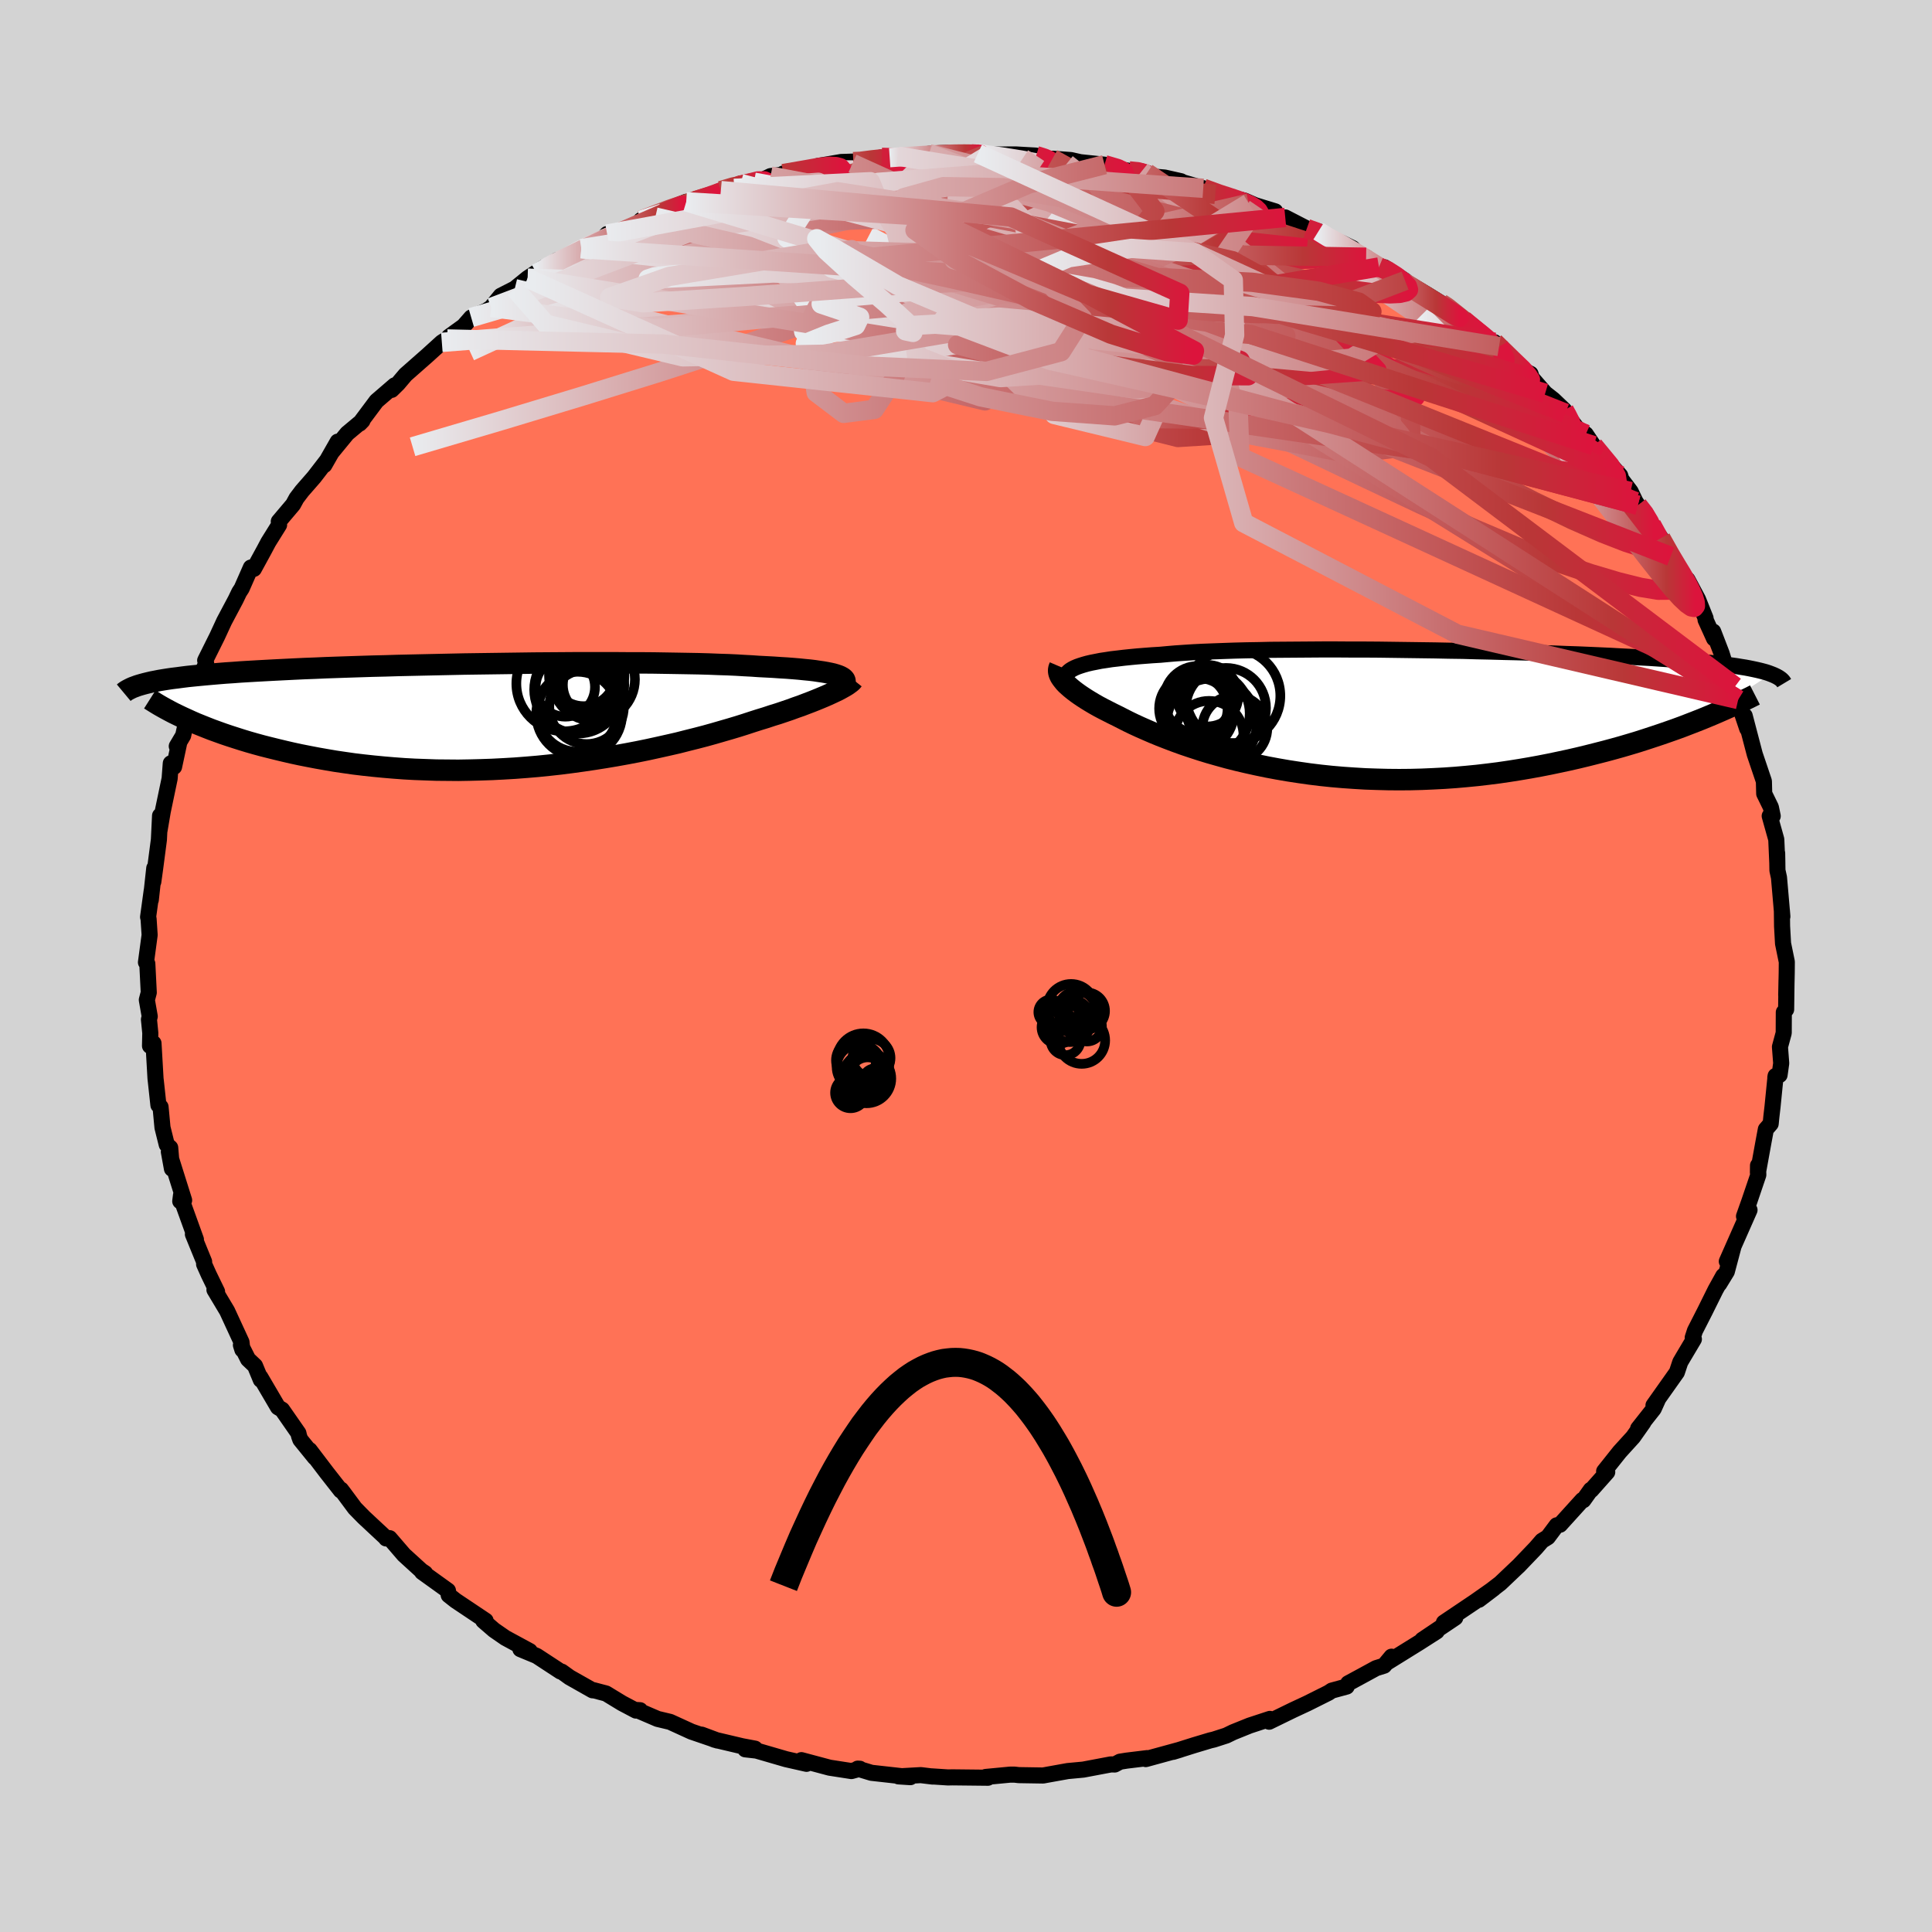 
  <svg viewBox="-100 -100 200 200" xmlns="http://www.w3.org/2000/svg" width="500" height="500" id="face-svg">
    <defs>
      <clipPath id="leftEyeClipPath">
        <polyline points="35.82,-4.28 35.55,-4.36 35.24,-4.43 34.89,-4.5 34.5,-4.57 34.08,-4.63 33.62,-4.7 33.12,-4.76 32.59,-4.81 32.01,-4.87 31.41,-4.92 30.76,-4.97 30.08,-5.01 29.36,-5.06 28.61,-5.1 27.83,-5.14 27.12,-5.19 26.35,-5.23 25.52,-5.28 24.64,-5.32 23.69,-5.35 22.69,-5.39 21.64,-5.42 20.53,-5.44 19.38,-5.46 18.19,-5.48 16.95,-5.5 15.68,-5.51 14.38,-5.51 13.04,-5.52 11.68,-5.52 10.29,-5.52 8.89,-5.52 7.47,-5.51 6.03,-5.5 4.59,-5.49 3.15,-5.47 1.7,-5.45 0.26,-5.43 -1.18,-5.41 -2.61,-5.39 -4.02,-5.36 -5.42,-5.33 -6.81,-5.3 -8.17,-5.27 -9.51,-5.24 -10.82,-5.2 -12.11,-5.17 -13.37,-5.13 -14.6,-5.09 -15.79,-5.05 -16.95,-5.01 -18.08,-4.96 -19.17,-4.92 -20.23,-4.87 -21.24,-4.82 -22.23,-4.77 -23.17,-4.72 -24.08,-4.67 -24.95,-4.62 -25.78,-4.57 -26.58,-4.51 -27.34,-4.46 -28.08,-4.4 -28.78,-4.34 -29.45,-4.28 -30.09,-4.22 -30.7,-4.16 -31.28,-4.1 -31.84,-4.03 -32.36,-3.96 -32.86,-3.9 -33.34,-3.83 -33.78,-3.76 -34.2,-3.69 -34.6,-3.61 -34.97,-3.54 -35.31,-3.46 -35.64,-3.38 -35.94,-3.3 -31.41,0.31 -30.93,0.53 -30.43,0.75 -29.91,0.96 -29.36,1.18 -28.8,1.4 -28.22,1.61 -27.61,1.83 -26.99,2.04 -26.34,2.25 -25.68,2.46 -24.99,2.67 -24.29,2.87 -23.56,3.07 -22.81,3.26 -22.04,3.45 -21.25,3.64 -20.43,3.83 -19.59,4.01 -18.73,4.18 -17.84,4.35 -16.93,4.51 -15.99,4.67 -15.04,4.81 -14.06,4.95 -13.06,5.07 -12.04,5.18 -11,5.28 -9.94,5.37 -8.86,5.45 -7.77,5.51 -6.66,5.55 -5.53,5.59 -4.4,5.6 -3.25,5.61 -2.09,5.59 -0.93,5.56 0.25,5.52 1.42,5.46 2.61,5.39 3.79,5.3 4.97,5.2 6.15,5.08 7.33,4.95 8.5,4.8 9.66,4.64 10.81,4.47 11.95,4.29 13.08,4.1 14.19,3.9 15.29,3.69 16.37,3.47 17.42,3.24 18.45,3.01 19.46,2.78 20.44,2.53 21.4,2.29 22.32,2.05 23.22,1.8 24.08,1.55 24.91,1.31 25.71,1.07 26.47,0.83 27.2,0.59 27.89,0.37 28.58,0.16 29.24,-0.06 29.89,-0.26 30.51,-0.47 31.1,-0.67 31.67,-0.88 32.22,-1.07 32.74,-1.27 33.24,-1.46 33.72,-1.65 34.16,-1.83 34.59,-2.01 34.98,-2.18 35.35,-2.35 35.69,-2.51" />
      </clipPath>
      <clipPath id="rightEyeClipPath">
        <polyline points="-33.13,-4.85 -32.82,-4.96 -32.47,-5.07 -32.08,-5.18 -31.65,-5.28 -31.19,-5.37 -30.69,-5.47 -30.15,-5.55 -29.57,-5.64 -28.96,-5.71 -28.3,-5.79 -27.62,-5.86 -26.89,-5.93 -26.13,-5.99 -25.34,-6.05 -24.52,-6.1 -23.76,-6.17 -22.94,-6.24 -22.06,-6.3 -21.12,-6.36 -20.12,-6.41 -19.07,-6.45 -17.97,-6.49 -16.82,-6.53 -15.63,-6.56 -14.39,-6.58 -13.11,-6.61 -11.8,-6.62 -10.46,-6.63 -9.08,-6.64 -7.69,-6.65 -6.27,-6.65 -4.84,-6.64 -3.39,-6.64 -1.94,-6.63 -0.47,-6.61 0.99,-6.59 2.45,-6.57 3.9,-6.55 5.35,-6.52 6.79,-6.5 8.2,-6.46 9.61,-6.43 10.99,-6.39 12.34,-6.36 13.68,-6.32 14.98,-6.27 16.25,-6.23 17.49,-6.18 18.7,-6.14 19.87,-6.09 21.01,-6.04 22.11,-5.99 23.17,-5.93 24.19,-5.88 25.18,-5.82 26.12,-5.77 27.03,-5.71 27.89,-5.65 28.72,-5.59 29.51,-5.53 30.27,-5.46 30.99,-5.4 31.68,-5.33 32.33,-5.27 32.95,-5.2 33.54,-5.13 34.11,-5.06 34.64,-4.99 35.14,-4.92 35.62,-4.84 36.06,-4.77 36.48,-4.69 36.87,-4.61 37.24,-4.53 37.58,-4.45 37.89,-4.37 38.18,-4.29 38.45,-4.2 38.69,-4.11 31.53,0.56 30.87,0.82 30.2,1.08 29.5,1.35 28.79,1.61 28.05,1.87 27.3,2.13 26.52,2.39 25.73,2.65 24.92,2.91 24.09,3.16 23.24,3.41 22.38,3.65 21.49,3.89 20.59,4.12 19.68,4.35 18.73,4.58 17.77,4.8 16.79,5.01 15.79,5.22 14.77,5.42 13.73,5.61 12.67,5.79 11.6,5.96 10.51,6.12 9.4,6.26 8.29,6.39 7.16,6.5 6.02,6.6 4.87,6.68 3.71,6.74 2.55,6.79 1.38,6.82 0.21,6.83 -0.96,6.82 -2.13,6.79 -3.3,6.75 -4.47,6.68 -5.63,6.6 -6.79,6.5 -7.93,6.38 -9.07,6.24 -10.19,6.08 -11.3,5.91 -12.4,5.72 -13.47,5.52 -14.53,5.3 -15.57,5.07 -16.59,4.83 -17.58,4.58 -18.55,4.31 -19.5,4.04 -20.41,3.76 -21.3,3.47 -22.16,3.18 -22.99,2.88 -23.78,2.58 -24.55,2.28 -25.28,1.98 -25.97,1.68 -26.63,1.39 -27.26,1.1 -27.86,0.81 -28.41,0.53 -28.94,0.26 -29.47,0 -29.98,-0.26 -30.47,-0.51 -30.94,-0.76 -31.38,-1.01 -31.8,-1.26 -32.19,-1.5 -32.56,-1.74 -32.9,-1.97 -33.22,-2.2 -33.51,-2.42 -33.78,-2.64 -34.02,-2.85 -34.24,-3.05 -34.43,-3.25" />
      </clipPath>
      <filter id="fuzzy">
        <feTurbulence id="turbulence" baseFrequency="0.05" numOctaves="3" type="noise" result="noise" />
        <feDisplacementMap in="SourceGraphic" in2="noise" scale="2" />
      </filter>
      <linearGradient id="rainbowGradient" x1="0%" y1="0%" x2="100%" y2="0%">
        <stop offset="0%" style="stop-color: rgb(233, 236, 239); stop-opacity: 1" />
        <stop offset="83.6%" style="stop-color: rgb(185, 55, 55); stop-opacity: 1" />
        <stop offset="100%" style="stop-color: rgb(220, 20, 60); stop-opacity: 1" />
      </linearGradient>
    </defs>
    <rect x="-100" y="-100" width="100%" height="100%" fill="rgb(211, 211, 211)" />
    <polyline id="faceContour" points="84.96,0.7 84.91,3.03 84.94,1.47 84.9,4.5 84.66,4.79 84.65,6.93 84.26,8.37 84.39,10.07 84.22,11.28 83.78,11.55 83.81,11.38 83.49,14.58 83.37,15.62 83.3,16.33 82.8,16.91 82.55,18.25 81.98,21.39 81.99,20.65 82.02,21.62 81.09,24.36 80.54,25.91 81.11,25.26 78.76,30.58 79.44,29.07 78.76,31.63 77.97,32.92 78.39,32.08 77.59,33.52 76.49,35.74 75.46,37.76 75.23,38.47 75.35,38.63 74.25,40.48 73.94,41.01 73.59,42.06 71.17,45.48 71.61,44.91 71.19,45.84 69.58,47.88 70.13,47.24 69.06,48.76 67.66,50.3 66.06,52.31 66.38,52.39 64.73,54.25 64.68,54.22 63.91,55.3 63.81,55.28 61.49,57.84 61.15,57.9 60.23,59.13 59.63,59.5 58.98,60.25 57.19,62.12 57.12,62.18 55.31,63.9 53.09,65.61 54.63,64.44 52.71,65.79 49.47,67.97 50.65,67.46 47.24,69.75 48.73,68.88 46.9,70.05 43.5,72.16 44.05,71.5 43.28,72.43 42.45,72.69 41.02,73.47 39.56,74.26 39.41,74.59 37.87,75.01 37.52,75.24 35.34,76.33 33.84,77.03 31.38,78.23 31.46,77.94 29.36,78.63 27.65,79.32 26.95,79.66 25.65,80.08 25.3,80.16 23.6,80.67 21.44,81.35 22.19,81.12 18.61,82.1 18.76,82 16.63,82.26 15.94,82.37 15.4,82.66 15,82.65 12.14,83.19 10.53,83.34 8.58,83.69 7.98,83.8 5.46,83.76 5.03,83.71 4.56,83.71 2.04,83.95 2.27,84.03 -1.42,83.99 -1.86,84 -3.54,83.89 -3.45,83.91 -4.68,83.76 -6.99,83.89 -5.76,83.97 -9.79,83.52 -11.21,83.09 -10.99,83.1 -11.86,83.34 -14.12,82.99 -17.04,82.21 -16.51,82.59 -18.63,82.11 -21.69,81.22 -22.85,81.09 -21.84,81.02 -23.17,80.77 -26.01,80.1 -27.37,79.57 -25.73,80.18 -28.42,79.26 -30.63,78.25 -31.93,77.94 -34.07,77.02 -33.74,77.04 -34.16,77.08 -35.6,76.32 -37.26,75.31 -38.55,74.97 -38.66,74.98 -41.03,73.64 -41.85,73.05 -41.98,73.03 -44.44,71.42 -46.13,70.72 -45.16,70.92 -47.69,69.55 -48.86,68.74 -49.97,67.78 -49.73,67.77 -52.84,65.69 -53.55,65.13 -53.63,64.66 -56.3,62.74 -55.99,62.86 -56.39,62.59 -58.18,60.96 -59.67,59.23 -60.03,59.26 -59.99,59.26 -62.34,57.07 -63.26,56.13 -64.47,54.5 -64.7,54.2 -64.72,54.3 -66.17,52.45 -67.95,50.11 -67.41,50.88 -68.91,49.03 -69.04,48.67 -69.11,48.36 -70.8,45.93 -71.22,45.68 -73.05,42.56 -73,42.84 -73.6,41.39 -74.32,40.71 -75.06,39.24 -74.91,39.72 -75,38.94 -76.49,35.71 -77.8,33.52 -77.53,33.71 -78.39,31.94 -78.87,30.87 -78.87,30.61 -80.03,27.77 -79.72,28.31 -80.99,24.79 -81.26,23.72 -81.34,24.35 -80.94,24.25 -82.52,19.23 -82.2,20.99 -82.38,18.81 -82.74,18.49 -83.18,16.72 -83.38,14.59 -83.6,14.4 -83.87,11.91 -83.9,11.66 -84.11,8 -84.47,8.27 -84.44,6.94 -84.58,5.54 -84.5,5.22 -84.8,3.51 -84.6,2.75 -84.75,-0.24 -84.89,-0.38 -84.51,-3.21 -84.62,-4.88 -84.67,-5.07 -84.29,-7.83 -84.39,-6.84 -84.03,-10.13 -84.13,-8.72 -83.94,-10.1 -83.55,-13.08 -83.43,-15.56 -83.49,-14.01 -83.15,-16.01 -82.44,-19.4 -82.32,-20.98 -81.98,-20.62 -81.47,-23.01 -81.7,-22.75 -81.04,-23.86 -80.85,-24.72 -79.71,-28.42 -79.32,-29.32 -79.43,-29.75 -79.16,-30.19 -78.66,-31.33 -78.76,-31.63 -77.52,-34.12 -76.79,-35.7 -75.6,-37.94 -75.24,-38.69 -74.98,-39.09 -74.03,-41.25 -73.72,-41.11 -72.65,-43.07 -72.22,-43.88 -71.11,-45.66 -71.14,-46.02 -69.66,-47.77 -69.3,-48.43 -68.73,-49.18 -67.49,-50.6 -66.21,-52.26 -66.42,-51.86 -65.04,-54.28 -65.62,-53.23 -64.06,-55.13 -62.48,-56.45 -62.77,-56.15 -61.03,-58.48 -59.14,-60.11 -59.46,-59.64 -58.8,-60.29 -58.02,-61.21 -55.77,-63.19 -54.26,-64.56 -53.7,-64.91 -53.52,-65.14 -52,-66.24 -51.22,-67.13 -49.62,-67.85 -49.15,-68.17 -48.16,-69.38 -46.71,-70.12 -45.38,-71.2 -43.72,-72.3 -44.44,-71.7 -42.31,-73.07 -41.41,-73.28 -39.82,-74.26 -38.97,-74.73 -37.81,-75.08 -37.15,-75.77 -35.94,-76.04 -32.16,-77.53 -33.65,-77.21 -28.96,-79.11 -29.25,-78.71 -28.17,-79.18 -28.69,-78.86 -25.38,-80.27 -23.32,-81 -23.98,-80.49 -21.95,-81.14 -21,-81.4 -20.23,-81.77 -18.51,-81.98 -18.92,-82.03 -15.13,-82.62 -15.35,-82.81 -12.92,-83.23 -11.67,-83.27 -11.75,-83.07 -8.72,-83.71 -7.9,-83.68 -7.05,-83.83 -4.54,-83.73 -3.83,-84.08 -1.96,-84.19 -2.92,-84.09 0.59,-84.06 1.23,-84.11 1.89,-83.98 2.38,-84 5.16,-84.01 7.26,-83.89 8.43,-83.51 8.95,-83.57 10.86,-83.43 11.83,-83.21 14.34,-82.95 16.37,-82.4 16.89,-82.31 18.18,-82.26 18.74,-82.09 18.58,-81.79 20.56,-81.62 22.25,-81.24 22.43,-81.13 24.56,-80.51 25.81,-79.88 28.84,-79.23 30.2,-78.64 29.27,-78.96 32.01,-78.12 32.31,-77.43 33.05,-77.49 35.28,-76.34 36.49,-76.06 37.01,-75.53 38.89,-74.86 40.02,-74.31 40.69,-73.55 41.42,-73.37 42.75,-72.36 43.32,-72.33 45.45,-70.95 45.67,-70.73 47.66,-69.56 49.18,-68.62 50.26,-67.96 49.3,-68.47 51.5,-66.9 53.96,-65.01 55.38,-63.56 55.18,-64.13 54.71,-64.57 57.29,-61.88 58.44,-61.3 58.57,-60.88 59.96,-59.29 60.8,-58.63 61.93,-57.55 62.05,-57.23 63.24,-55.69 64.16,-55.05 65.65,-52.84 64.97,-53.87 67.72,-50.78 67.85,-50.37 68.8,-49.12 69.3,-48.08 69.55,-47.7 70.37,-46.84 70.97,-45.68 71.94,-44.29 72.95,-42.4 74.07,-40.64 73.99,-40.65 74.69,-39.99 75.78,-37.95 76.56,-36 76.56,-35.84 77.44,-33.9 77.35,-34.62 78.22,-32.36 79.15,-29.37 79.61,-28.94 79.94,-27.58 80.35,-26.93 79.86,-27.57 80.87,-24.57 80.61,-25.9 81.65,-21.93 82.59,-19.15 82.6,-19.08 82.63,-17.84 83.32,-16.43 83.51,-15.52 83.2,-15.53 83.88,-13.1 83.99,-10.6 83.97,-11.68 84,-9.89 84.16,-9.16 84.51,-5.12 84.46,-5.74 84.48,-4.12 84.58,-2.33 84.97,-0.43 84.96,0.7 84.91,3.03" fill="rgb(255, 114, 86)" stroke="black" stroke-width="1.667" stroke-linejoin="round" filter="url(#fuzzy)" />
    <g transform="translate(44.64 -26.12)">
      <polyline id="rightCountour" points="-33.13,-4.85 -32.82,-4.96 -32.47,-5.07 -32.08,-5.18 -31.65,-5.28 -31.19,-5.37 -30.69,-5.47 -30.15,-5.55 -29.57,-5.64 -28.96,-5.71 -28.3,-5.79 -27.62,-5.86 -26.89,-5.93 -26.13,-5.99 -25.34,-6.05 -24.52,-6.1 -23.76,-6.17 -22.94,-6.24 -22.06,-6.3 -21.12,-6.36 -20.12,-6.41 -19.07,-6.45 -17.97,-6.49 -16.82,-6.53 -15.63,-6.56 -14.39,-6.58 -13.11,-6.61 -11.8,-6.62 -10.46,-6.63 -9.08,-6.64 -7.69,-6.65 -6.27,-6.65 -4.84,-6.64 -3.39,-6.64 -1.94,-6.63 -0.47,-6.61 0.99,-6.59 2.45,-6.57 3.9,-6.55 5.35,-6.52 6.79,-6.5 8.2,-6.46 9.61,-6.43 10.99,-6.39 12.34,-6.36 13.68,-6.32 14.98,-6.27 16.25,-6.23 17.49,-6.18 18.7,-6.14 19.87,-6.09 21.01,-6.04 22.11,-5.99 23.17,-5.93 24.19,-5.88 25.18,-5.82 26.12,-5.77 27.03,-5.71 27.89,-5.65 28.72,-5.59 29.51,-5.53 30.27,-5.46 30.99,-5.4 31.68,-5.33 32.33,-5.27 32.95,-5.2 33.54,-5.13 34.11,-5.06 34.64,-4.99 35.14,-4.92 35.62,-4.84 36.06,-4.77 36.48,-4.69 36.87,-4.61 37.24,-4.53 37.58,-4.45 37.89,-4.37 38.18,-4.29 38.45,-4.2 38.69,-4.11 31.53,0.56 30.87,0.82 30.2,1.08 29.5,1.35 28.79,1.61 28.05,1.87 27.3,2.13 26.52,2.39 25.73,2.65 24.92,2.91 24.09,3.16 23.24,3.41 22.38,3.65 21.49,3.89 20.59,4.12 19.68,4.35 18.73,4.58 17.77,4.8 16.79,5.01 15.79,5.22 14.77,5.42 13.73,5.61 12.67,5.79 11.6,5.96 10.51,6.12 9.4,6.26 8.29,6.39 7.16,6.5 6.02,6.6 4.87,6.68 3.71,6.74 2.55,6.79 1.38,6.82 0.21,6.83 -0.96,6.82 -2.13,6.79 -3.3,6.75 -4.47,6.68 -5.63,6.6 -6.79,6.5 -7.93,6.38 -9.07,6.24 -10.19,6.08 -11.3,5.91 -12.4,5.72 -13.47,5.52 -14.53,5.3 -15.57,5.07 -16.59,4.83 -17.58,4.58 -18.55,4.31 -19.5,4.04 -20.41,3.76 -21.3,3.47 -22.16,3.18 -22.99,2.88 -23.78,2.58 -24.55,2.28 -25.28,1.98 -25.97,1.68 -26.63,1.39 -27.26,1.1 -27.86,0.81 -28.41,0.53 -28.94,0.26 -29.47,0 -29.98,-0.26 -30.47,-0.51 -30.94,-0.76 -31.38,-1.01 -31.8,-1.26 -32.19,-1.5 -32.56,-1.74 -32.9,-1.97 -33.22,-2.2 -33.51,-2.42 -33.78,-2.64 -34.02,-2.85 -34.24,-3.05 -34.43,-3.25" fill="white" stroke="white" stroke-width="0" stroke-linejoin="round" filter="url(#fuzzy)" />
    </g>
    <g transform="translate(-49.3 -25.87)">
      <polyline id="leftCountour" points="35.82,-4.28 35.55,-4.36 35.24,-4.43 34.89,-4.5 34.5,-4.57 34.08,-4.63 33.62,-4.7 33.12,-4.76 32.59,-4.81 32.01,-4.87 31.41,-4.92 30.76,-4.97 30.08,-5.01 29.36,-5.06 28.61,-5.1 27.83,-5.14 27.12,-5.19 26.35,-5.23 25.52,-5.28 24.64,-5.32 23.69,-5.35 22.69,-5.39 21.64,-5.42 20.53,-5.44 19.38,-5.46 18.19,-5.48 16.95,-5.5 15.68,-5.51 14.38,-5.51 13.04,-5.52 11.68,-5.52 10.29,-5.52 8.89,-5.52 7.47,-5.51 6.03,-5.5 4.59,-5.49 3.15,-5.47 1.7,-5.45 0.26,-5.43 -1.18,-5.41 -2.61,-5.39 -4.02,-5.36 -5.42,-5.33 -6.81,-5.3 -8.17,-5.27 -9.51,-5.24 -10.82,-5.2 -12.11,-5.17 -13.37,-5.13 -14.6,-5.09 -15.79,-5.05 -16.95,-5.01 -18.08,-4.96 -19.17,-4.92 -20.23,-4.87 -21.24,-4.82 -22.23,-4.77 -23.17,-4.72 -24.08,-4.67 -24.95,-4.62 -25.78,-4.57 -26.58,-4.51 -27.34,-4.46 -28.08,-4.4 -28.78,-4.34 -29.45,-4.28 -30.09,-4.22 -30.7,-4.16 -31.28,-4.1 -31.84,-4.03 -32.36,-3.96 -32.86,-3.9 -33.34,-3.83 -33.78,-3.76 -34.2,-3.69 -34.6,-3.61 -34.97,-3.54 -35.31,-3.46 -35.64,-3.38 -35.94,-3.3 -31.41,0.31 -30.93,0.53 -30.43,0.75 -29.91,0.96 -29.36,1.18 -28.8,1.4 -28.22,1.61 -27.61,1.83 -26.99,2.04 -26.34,2.25 -25.68,2.46 -24.99,2.67 -24.29,2.87 -23.56,3.07 -22.81,3.26 -22.04,3.45 -21.25,3.64 -20.43,3.83 -19.59,4.01 -18.73,4.18 -17.84,4.35 -16.93,4.51 -15.99,4.67 -15.04,4.81 -14.06,4.95 -13.06,5.07 -12.04,5.18 -11,5.28 -9.94,5.37 -8.86,5.45 -7.77,5.51 -6.66,5.55 -5.53,5.59 -4.4,5.6 -3.25,5.61 -2.09,5.59 -0.93,5.56 0.25,5.52 1.42,5.46 2.61,5.39 3.79,5.3 4.97,5.2 6.15,5.08 7.33,4.95 8.5,4.8 9.66,4.64 10.81,4.47 11.95,4.29 13.08,4.1 14.19,3.9 15.29,3.69 16.37,3.47 17.42,3.24 18.45,3.01 19.46,2.78 20.44,2.53 21.4,2.29 22.32,2.05 23.22,1.8 24.08,1.55 24.91,1.31 25.71,1.07 26.47,0.83 27.2,0.59 27.89,0.37 28.58,0.16 29.24,-0.06 29.89,-0.26 30.51,-0.47 31.1,-0.67 31.67,-0.88 32.22,-1.07 32.74,-1.27 33.24,-1.46 33.72,-1.65 34.16,-1.83 34.59,-2.01 34.98,-2.18 35.35,-2.35 35.69,-2.51" fill="white" stroke="white" stroke-width="0" stroke-linejoin="round" filter="url(#fuzzy)" />
    </g>
    <g transform="translate(44.64 -26.12)">
      <polyline id="rightUpper" points="-34.33,-3.46 -34.35,-3.61 -34.35,-3.77 -34.31,-3.92 -34.25,-4.07 -34.15,-4.21 -34.01,-4.35 -33.85,-4.48 -33.64,-4.61 -33.41,-4.73 -33.13,-4.85 -32.82,-4.96 -32.47,-5.07 -32.08,-5.18 -31.65,-5.28 -31.19,-5.37 -30.69,-5.47 -30.15,-5.55 -29.57,-5.64 -28.96,-5.71 -28.3,-5.79 -27.62,-5.86 -26.89,-5.93 -26.13,-5.99 -25.34,-6.05 -24.52,-6.1 -23.76,-6.17 -22.94,-6.24 -22.06,-6.3 -21.12,-6.36 -20.12,-6.41 -19.07,-6.45 -17.97,-6.49 -16.82,-6.53 -15.63,-6.56 -14.39,-6.58 -13.11,-6.61 -11.8,-6.62 -10.46,-6.63 -9.08,-6.64 -7.69,-6.65 -6.27,-6.65 -4.84,-6.64 -3.39,-6.64 -1.94,-6.63 -0.47,-6.61 0.99,-6.59 2.45,-6.57 3.9,-6.55 5.35,-6.52 6.79,-6.5 8.2,-6.46 9.61,-6.43 10.99,-6.39 12.34,-6.36 13.68,-6.32 14.98,-6.27 16.25,-6.23 17.49,-6.18 18.7,-6.14 19.87,-6.09 21.01,-6.04 22.11,-5.99 23.17,-5.93 24.19,-5.88 25.18,-5.82 26.12,-5.77 27.03,-5.71 27.89,-5.65 28.72,-5.59 29.51,-5.53 30.27,-5.46 30.99,-5.4 31.68,-5.33 32.33,-5.27 32.95,-5.2 33.54,-5.13 34.11,-5.06 34.64,-4.99 35.14,-4.92 35.62,-4.84 36.06,-4.77 36.48,-4.69 36.87,-4.61 37.24,-4.53 37.58,-4.45 37.89,-4.37 38.18,-4.29 38.45,-4.2 38.69,-4.11 38.92,-4.02 39.12,-3.93 39.3,-3.84 39.46,-3.75 39.61,-3.65 39.73,-3.56 39.84,-3.46 39.93,-3.36 40,-3.26 40.06,-3.16" fill="none" stroke="black" stroke-width="1.667" stroke-linejoin="round" filter="url(#fuzzy)" />
      <polyline id="rightLower" points="-34.94,-4.88 -35,-4.74 -35.04,-4.61 -35.05,-4.46 -35.04,-4.31 -35,-4.15 -34.94,-3.99 -34.85,-3.81 -34.73,-3.63 -34.59,-3.45 -34.43,-3.25 -34.24,-3.05 -34.02,-2.85 -33.78,-2.64 -33.51,-2.42 -33.22,-2.2 -32.9,-1.97 -32.56,-1.74 -32.19,-1.5 -31.8,-1.26 -31.38,-1.01 -30.94,-0.76 -30.47,-0.51 -29.98,-0.26 -29.47,0 -28.94,0.26 -28.41,0.53 -27.86,0.81 -27.26,1.1 -26.63,1.39 -25.97,1.68 -25.28,1.98 -24.55,2.28 -23.78,2.58 -22.99,2.88 -22.16,3.18 -21.3,3.47 -20.41,3.76 -19.5,4.04 -18.55,4.31 -17.58,4.58 -16.59,4.83 -15.57,5.07 -14.53,5.3 -13.47,5.52 -12.4,5.72 -11.3,5.91 -10.19,6.08 -9.07,6.24 -7.93,6.38 -6.79,6.5 -5.63,6.6 -4.47,6.68 -3.3,6.75 -2.13,6.79 -0.96,6.82 0.21,6.83 1.38,6.82 2.55,6.79 3.71,6.74 4.87,6.68 6.02,6.6 7.16,6.5 8.29,6.39 9.4,6.26 10.51,6.12 11.6,5.96 12.67,5.79 13.73,5.61 14.77,5.42 15.79,5.22 16.79,5.01 17.77,4.8 18.73,4.58 19.68,4.35 20.59,4.12 21.49,3.89 22.38,3.65 23.24,3.41 24.09,3.16 24.92,2.91 25.73,2.65 26.52,2.39 27.3,2.13 28.05,1.87 28.79,1.61 29.5,1.35 30.2,1.08 30.87,0.82 31.53,0.56 32.16,0.3 32.78,0.04 33.38,-0.22 33.95,-0.47 34.51,-0.72 35.05,-0.97 35.57,-1.22 36.07,-1.46 36.56,-1.7 37.03,-1.94" fill="none" stroke="black" stroke-width="2.222" stroke-linejoin="round" filter="url(#fuzzy)" />
      <circle r="3.182" cx="-19.634" cy="-1.86" stroke="black" fill="none" stroke-width="1.0" filter="url(#fuzzy)" clip-path="url(#rightEyeClipPath)" /><circle r="4.384" cx="-19.654" cy="-0.02" stroke="black" fill="none" stroke-width="1.0" filter="url(#fuzzy)" clip-path="url(#rightEyeClipPath)" /><circle r="4.146" cx="-17.734" cy="-0.59" stroke="black" fill="none" stroke-width="1.0" filter="url(#fuzzy)" clip-path="url(#rightEyeClipPath)" /><circle r="3.68" cx="-20.609" cy="-0.005" stroke="black" fill="none" stroke-width="1.0" filter="url(#fuzzy)" clip-path="url(#rightEyeClipPath)" /><circle r="4.666" cx="-19.204" cy="1.02" stroke="black" fill="none" stroke-width="1.0" filter="url(#fuzzy)" clip-path="url(#rightEyeClipPath)" /><circle r="3.492" cx="-20.644" cy="-1.44" stroke="black" fill="none" stroke-width="1.0" filter="url(#fuzzy)" clip-path="url(#rightEyeClipPath)" /><circle r="3.544" cx="-21.104" cy="-0.535" stroke="black" fill="none" stroke-width="1.0" filter="url(#fuzzy)" clip-path="url(#rightEyeClipPath)" /><circle r="3.57" cx="-19.484" cy="2.245" stroke="black" fill="none" stroke-width="1.0" filter="url(#fuzzy)" clip-path="url(#rightEyeClipPath)" /><circle r="3.366" cx="-16.814" cy="1.495" stroke="black" fill="none" stroke-width="1.0" filter="url(#fuzzy)" clip-path="url(#rightEyeClipPath)" /><circle r="4.884" cx="-16.984" cy="-1.845" stroke="black" fill="none" stroke-width="1.0" filter="url(#fuzzy)" clip-path="url(#rightEyeClipPath)" />
      </g>
    <g transform="translate(-49.3 -25.87)">
      <polyline id="leftUpper" points="36.71,-3.37 36.76,-3.47 36.78,-3.57 36.77,-3.67 36.73,-3.77 36.66,-3.86 36.56,-3.95 36.43,-4.03 36.26,-4.12 36.06,-4.2 35.82,-4.28 35.55,-4.36 35.24,-4.43 34.89,-4.5 34.5,-4.57 34.08,-4.63 33.62,-4.7 33.12,-4.76 32.59,-4.81 32.01,-4.87 31.41,-4.92 30.76,-4.97 30.08,-5.01 29.36,-5.06 28.61,-5.1 27.83,-5.14 27.12,-5.19 26.35,-5.23 25.52,-5.28 24.64,-5.32 23.69,-5.35 22.69,-5.39 21.64,-5.42 20.53,-5.44 19.38,-5.46 18.19,-5.48 16.95,-5.5 15.68,-5.51 14.38,-5.51 13.04,-5.52 11.68,-5.52 10.29,-5.52 8.89,-5.52 7.47,-5.51 6.03,-5.5 4.59,-5.49 3.15,-5.47 1.7,-5.45 0.26,-5.43 -1.18,-5.41 -2.61,-5.39 -4.02,-5.36 -5.42,-5.33 -6.81,-5.3 -8.17,-5.27 -9.51,-5.24 -10.82,-5.2 -12.11,-5.17 -13.37,-5.13 -14.6,-5.09 -15.79,-5.05 -16.95,-5.01 -18.08,-4.96 -19.17,-4.92 -20.23,-4.87 -21.24,-4.82 -22.23,-4.77 -23.17,-4.72 -24.08,-4.67 -24.95,-4.62 -25.78,-4.57 -26.58,-4.51 -27.34,-4.46 -28.08,-4.4 -28.78,-4.34 -29.45,-4.28 -30.09,-4.22 -30.7,-4.16 -31.28,-4.1 -31.84,-4.03 -32.36,-3.96 -32.86,-3.9 -33.34,-3.83 -33.78,-3.76 -34.2,-3.69 -34.6,-3.61 -34.97,-3.54 -35.31,-3.46 -35.64,-3.38 -35.94,-3.3 -36.22,-3.22 -36.48,-3.14 -36.72,-3.05 -36.94,-2.97 -37.14,-2.88 -37.32,-2.79 -37.49,-2.7 -37.64,-2.61 -37.77,-2.52 -37.89,-2.42" fill="none" stroke="black" stroke-width="2.222" stroke-linejoin="round" filter="url(#fuzzy)" />
      <polyline id="leftLower" points="37.63,-3.77 37.55,-3.67 37.46,-3.57 37.33,-3.46 37.18,-3.35 37,-3.22 36.79,-3.09 36.56,-2.96 36.29,-2.81 36.01,-2.66 35.69,-2.51 35.35,-2.35 34.98,-2.18 34.59,-2.01 34.16,-1.83 33.72,-1.65 33.24,-1.46 32.74,-1.27 32.22,-1.07 31.67,-0.88 31.1,-0.67 30.51,-0.47 29.89,-0.26 29.24,-0.06 28.58,0.16 27.89,0.37 27.2,0.59 26.47,0.83 25.71,1.07 24.91,1.31 24.08,1.55 23.22,1.8 22.32,2.05 21.4,2.29 20.44,2.53 19.46,2.78 18.45,3.01 17.42,3.24 16.37,3.47 15.29,3.69 14.19,3.9 13.08,4.1 11.95,4.29 10.81,4.47 9.66,4.64 8.5,4.8 7.33,4.95 6.15,5.08 4.97,5.2 3.79,5.3 2.61,5.39 1.42,5.46 0.25,5.52 -0.93,5.56 -2.09,5.59 -3.25,5.61 -4.4,5.6 -5.53,5.59 -6.66,5.55 -7.77,5.51 -8.86,5.45 -9.94,5.37 -11,5.28 -12.04,5.18 -13.06,5.07 -14.06,4.95 -15.04,4.81 -15.99,4.67 -16.93,4.51 -17.84,4.35 -18.73,4.18 -19.59,4.01 -20.43,3.83 -21.25,3.64 -22.04,3.45 -22.81,3.26 -23.56,3.07 -24.29,2.87 -24.99,2.67 -25.68,2.46 -26.34,2.25 -26.99,2.04 -27.61,1.83 -28.22,1.61 -28.8,1.4 -29.36,1.18 -29.91,0.96 -30.43,0.75 -30.93,0.53 -31.41,0.31 -31.87,0.1 -32.31,-0.11 -32.74,-0.32 -33.14,-0.53 -33.53,-0.74 -33.89,-0.94 -34.24,-1.14 -34.57,-1.34 -34.89,-1.54 -35.19,-1.73" fill="none" stroke="black" stroke-width="2.222" stroke-linejoin="round" filter="url(#fuzzy)" />
      <circle r="4.938" cx="7.691" cy="-3.362" stroke="black" fill="none" stroke-width="1.0" filter="url(#fuzzy)" clip-path="url(#leftEyeClipPath)" /><circle r="3.072" cx="7.821" cy="-3.012" stroke="black" fill="none" stroke-width="1.0" filter="url(#fuzzy)" clip-path="url(#leftEyeClipPath)" /><circle r="3.858" cx="10.021" cy="-0.962" stroke="black" fill="none" stroke-width="1.0" filter="url(#fuzzy)" clip-path="url(#leftEyeClipPath)" /><circle r="3.178" cx="10.746" cy="-3.232" stroke="black" fill="none" stroke-width="1.0" filter="url(#fuzzy)" clip-path="url(#leftEyeClipPath)" /><circle r="4.444" cx="9.256" cy="-0.232" stroke="black" fill="none" stroke-width="1.0" filter="url(#fuzzy)" clip-path="url(#leftEyeClipPath)" /><circle r="4.542" cx="9.141" cy="-2.737" stroke="black" fill="none" stroke-width="1.0" filter="url(#fuzzy)" clip-path="url(#leftEyeClipPath)" /><circle r="4.292" cx="10.736" cy="-3.807" stroke="black" fill="none" stroke-width="1.0" filter="url(#fuzzy)" clip-path="url(#leftEyeClipPath)" /><circle r="3.286" cx="9.711" cy="-4.312" stroke="black" fill="none" stroke-width="1.0" filter="url(#fuzzy)" clip-path="url(#leftEyeClipPath)" /><circle r="3.904" cx="10.036" cy="-4.232" stroke="black" fill="none" stroke-width="1.0" filter="url(#fuzzy)" clip-path="url(#leftEyeClipPath)" /><circle r="4.144" cx="9.091" cy="-0.447" stroke="black" fill="none" stroke-width="1.0" filter="url(#fuzzy)" clip-path="url(#leftEyeClipPath)" />
    </g>
    <g id="hairs">
      <polyline points="49.18,-68.62 49.81,-68.2 50.54,-67.62 51.6,-66.77 52.68,-65.92 53.53,-65.24 54.08,-64.77 54.35,-64.48 54.4,-64.32 54.2,-64.3 53.73,-64.46 52.94,-64.85 51.79,-65.51 50.24,-66.46 48.26,-67.75 45.79,-69.37 42.81,-71.34 39.34,-73.66" fill="none" stroke="url(#rainbowGradient)" stroke-width="2" stroke-linejoin="round" filter="url(#fuzzy)" /><polyline points="74.07,-40.64 74.1,-40.43 74.09,-39.87 73.76,-39.27 72.96,-38.91 71.65,-38.9 69.83,-39.2 67.5,-39.78 64.64,-40.63 61.2,-41.79 57.15,-43.35 52.44,-45.35 47.07,-47.79 41.01,-50.65 34.28,-53.86 26.85,-57.38 18.7,-61.21 9.82,-65.44 0.22,-70.21 -10.07,-75.57" fill="none" stroke="url(#rainbowGradient)" stroke-width="2" stroke-linejoin="round" filter="url(#fuzzy)" /><polyline points="55.18,-64.13 55.43,-63.79 56,-63.01 56.14,-62.44 55.71,-62.16 54.7,-62.16 53.11,-62.44 50.88,-63.01 47.96,-63.88 44.33,-65.06 39.97,-66.56 34.85,-68.41 28.94,-70.66 22.16,-73.31 14.46,-76.42 5.89,-80.01" fill="none" stroke="url(#rainbowGradient)" stroke-width="2" stroke-linejoin="round" filter="url(#fuzzy)" /><polyline points="-41.41,-73.28 -40.03,-74.06 -38.7,-74.7 -37.24,-75.33 -35.58,-76 -33.73,-76.72 -31.81,-77.46 -29.91,-78.17 -28.14,-78.83 -26.56,-79.4 -25.17,-79.9 -23.99,-80.33 -23,-80.69 -22.22,-80.98 -21.7,-81.17 -21.47,-81.27 -21.54,-81.27 -21.92,-81.17 -22.61,-81.01 -23.63,-80.77" fill="none" stroke="url(#rainbowGradient)" stroke-width="2" stroke-linejoin="round" filter="url(#fuzzy)" /><polyline points="51.5,-66.9 53.25,-65.43 53.95,-64.66 54.03,-64.22 53.83,-63.81 53.4,-63.36 52.7,-62.9 51.65,-62.5 50.2,-62.18 48.32,-61.96 45.98,-61.84 43.2,-61.82 39.94,-61.9 36.2,-62.06 31.93,-62.33 27.1,-62.68 21.68,-63.15 15.65,-63.74 9.02,-64.49 1.8,-65.42 -6.02,-66.52 -14.46,-67.75 -23.57,-69.09 -33.47,-70.47" fill="none" stroke="url(#rainbowGradient)" stroke-width="2" stroke-linejoin="round" filter="url(#fuzzy)" /><polyline points="-18.51,-81.98 -17.64,-82.13 -15.73,-82.32 -13.53,-82.42 -11.16,-82.4 -8.61,-82.3 -5.9,-82.13 -3.03,-81.91 -0.03,-81.66 3.04,-81.38 6.15,-81.06 9.25,-80.72 12.3,-80.37 15.28,-80 18.15,-79.64 20.87,-79.29 23.4,-78.97 25.71,-78.7 27.84,-78.46 29.88,-78.24" fill="none" stroke="url(#rainbowGradient)" stroke-width="2" stroke-linejoin="round" filter="url(#fuzzy)" /><polyline points="-11.67,-83.27 -10.94,-83.3 -9.68,-83.46 -8.53,-83.58 -7.61,-83.64 -6.96,-83.64 -6.66,-83.59 -6.74,-83.47 -7.24,-83.27 -8.19,-82.97 -9.67,-82.57 -11.72,-82.06 -14.33,-81.44 -17.48,-80.75 -21.25,-79.98 -26.17,-78.98" fill="none" stroke="url(#rainbowGradient)" stroke-width="2" stroke-linejoin="round" filter="url(#fuzzy)" /><polyline points="-41.41,-73.28 -40.04,-74.06 -38.73,-74.71 -37.32,-75.34 -35.73,-76.01 -34,-76.73 -32.23,-77.45 -30.53,-78.13 -29,-78.73 -27.7,-79.23 -26.66,-79.62 -25.87,-79.92 -25.34,-80.12 -25.15,-80.2 -25.39,-80.12 -26.05,-79.88 -26.99,-79.54 -28.02,-79.24" fill="none" stroke="url(#rainbowGradient)" stroke-width="2" stroke-linejoin="round" filter="url(#fuzzy)" /><polyline points="-33.65,-77.21 -30.73,-78.32 -29.4,-78.77 -28.52,-79.05 -27.7,-79.32 -26.94,-79.57 -26.37,-79.72 -26.1,-79.74 -26.2,-79.6 -26.67,-79.3 -27.54,-78.84 -28.82,-78.2 -30.54,-77.38 -32.71,-76.37 -35.4,-75.13 -38.76,-73.58 -42.98,-71.65" fill="none" stroke="url(#rainbowGradient)" stroke-width="2" stroke-linejoin="round" filter="url(#fuzzy)" /><polyline points="-8.72,-83.71 -7.95,-83.69 -7.17,-83.64 -6.61,-83.52 -6.47,-83.3 -6.83,-82.95 -7.7,-82.43 -9.07,-81.74 -11.01,-80.86 -13.56,-79.78 -16.77,-78.47 -20.65,-76.92 -25.28,-75.13 -30.78,-73.1 -37.27,-70.81 -44.8,-68.2" fill="none" stroke="url(#rainbowGradient)" stroke-width="2" stroke-linejoin="round" filter="url(#fuzzy)" /><polyline points="-43.72,-72.3 -43.28,-72.29 -41.5,-72.78 -39.02,-73.38 -36.08,-73.99 -32.74,-74.59 -29.03,-75.18 -24.94,-75.78 -20.5,-76.4 -15.77,-77.03 -10.85,-77.65 -5.84,-78.22 -0.88,-78.74 3.93,-79.22 8.53,-79.74 12.99,-80.31 17.47,-80.89" fill="none" stroke="url(#rainbowGradient)" stroke-width="2" stroke-linejoin="round" filter="url(#fuzzy)" /><polyline points="16.89,-82.31 17.8,-82.22 18.34,-82.07 18.82,-81.89 19.28,-81.68 19.63,-81.46 19.79,-81.21 19.71,-80.95 19.27,-80.69 18.4,-80.46 16.99,-80.29 14.98,-80.16 12.35,-80.08 9.12,-80.03 5.3,-80.02 0.91,-80.05 -4.08,-80.13 -9.76,-80.27 -16.27,-80.42" fill="none" stroke="url(#rainbowGradient)" stroke-width="2" stroke-linejoin="round" filter="url(#fuzzy)" /><polyline points="24.56,-80.51 26.15,-79.93 27.66,-79.44 28.72,-79.07 29.43,-78.75 29.93,-78.45 30.25,-78.15 30.41,-77.87 30.36,-77.62 30.06,-77.41 29.46,-77.26 28.51,-77.16 27.16,-77.13 25.41,-77.16 23.22,-77.27 20.6,-77.45 17.53,-77.7 14.01,-78.03 10.01,-78.44 5.47,-78.94 0.31,-79.53 -5.54,-80.21 -12.08,-81" fill="none" stroke="url(#rainbowGradient)" stroke-width="2" stroke-linejoin="round" filter="url(#fuzzy)" /><polyline points="64.97,-53.87 66.67,-51.81 67.32,-50.73 67.41,-50.11 67.1,-49.77 66.46,-49.64 65.5,-49.66 64.21,-49.83 62.54,-50.16 60.45,-50.73 57.88,-51.59 54.79,-52.76 51.18,-54.26 47.03,-56.08 42.33,-58.23 37.07,-60.75 31.22,-63.63 24.77,-66.88 17.69,-70.47 9.9,-74.4 1.29,-78.78" fill="none" stroke="url(#rainbowGradient)" stroke-width="2" stroke-linejoin="round" filter="url(#fuzzy)" /><polyline points="70.97,-45.68 71.67,-44.4 71.82,-43.47 71.32,-43.11 70.17,-43.27 68.38,-43.84 65.93,-44.79 62.75,-46.19 58.78,-48.11 53.98,-50.56 48.37,-53.53 41.95,-57.02 34.69,-61.06 26.51,-65.74 17.37,-71.14 7.34,-77.29" fill="none" stroke="url(#rainbowGradient)" stroke-width="2" stroke-linejoin="round" filter="url(#fuzzy)" /><polyline points="1.23,-84.11 2.12,-83.97 3.73,-83.75 5.84,-83.41 8.17,-82.96 10.56,-82.41 13.02,-81.78 15.57,-81.09 18.2,-80.34 20.87,-79.56 23.48,-78.77 25.96,-78 28.27,-77.27 30.42,-76.58 32.45,-75.92 34.37,-75.29 36.15,-74.72 37.74,-74.23 39.11,-73.83 40.22,-73.51 41.05,-73.3" fill="none" stroke="url(#rainbowGradient)" stroke-width="2" stroke-linejoin="round" filter="url(#fuzzy)" /><polyline points="0.59,-84.06 1.08,-84.04 1.47,-83.94 1.84,-83.76 2,-83.49 1.7,-83.1 0.75,-82.58 -0.92,-81.94 -3.3,-81.17 -6.39,-80.27 -10.27,-79.21 -15.05,-78.01 -20.88,-76.65 -27.8,-75.14 -35.64,-73.56" fill="none" stroke="url(#rainbowGradient)" stroke-width="2" stroke-linejoin="round" filter="url(#fuzzy)" /><polyline points="-33.65,-77.21 -30.43,-78.26 -28.2,-78.56 -25.81,-78.62 -22.85,-78.62 -19.32,-78.59 -15.36,-78.49 -11.1,-78.31 -6.58,-78.03 -1.82,-77.67 3.15,-77.26 8.3,-76.82 13.6,-76.36 18.99,-75.9 24.44,-75.42 29.88,-74.9 35.29,-74.31" fill="none" stroke="url(#rainbowGradient)" stroke-width="2" stroke-linejoin="round" filter="url(#fuzzy)" /><polyline points="54.71,-64.57 56.56,-62.76 57.59,-61.77 58.16,-61.12 58.43,-60.7 58.39,-60.49 58.02,-60.54 57.27,-60.87 56.1,-61.5 54.46,-62.47 52.27,-63.84 49.48,-65.64 46.02,-67.93 41.86,-70.73 37.1,-74.09" fill="none" stroke="url(#rainbowGradient)" stroke-width="2" stroke-linejoin="round" filter="url(#fuzzy)" /><polyline points="69.55,-47.7 70.21,-46.85 70.74,-45.97 71.11,-45.17 71.23,-44.67 70.98,-44.6 70.34,-45 69.28,-45.85 67.81,-47.14 65.85,-48.92 63.33,-51.29 60.2,-54.33 56.45,-58.04 52.1,-62.38 47.14,-67.37" fill="none" stroke="url(#rainbowGradient)" stroke-width="2" stroke-linejoin="round" filter="url(#fuzzy)" /><polyline points="14.34,-82.95 15.7,-82.55 16.31,-82.25 16.44,-81.93 16.21,-81.51 15.69,-80.98 14.91,-80.33 13.84,-79.53 12.43,-78.58 10.62,-77.47 8.35,-76.23 5.54,-74.85 2.13,-73.36 -1.92,-71.75 -6.63,-70 -11.98,-68.08 -17.97,-66.01 -24.58,-63.79 -31.79,-61.45 -39.63,-59.02 -48.1,-56.46 -57.29,-53.75" fill="none" stroke="url(#rainbowGradient)" stroke-width="2" stroke-linejoin="round" filter="url(#fuzzy)" /><polyline points="7.26,-83.89 8.07,-83.64 8.58,-83.42 8.81,-83.13 8.67,-82.71 7.96,-82.18 6.52,-81.56 4.24,-80.85 1.05,-80.05 -3.04,-79.13 -8,-78.08 -13.8,-76.88 -20.45,-75.54 -28,-74.05 -36.67,-72.31" fill="none" stroke="url(#rainbowGradient)" stroke-width="2" stroke-linejoin="round" filter="url(#fuzzy)" /><polyline points="-25.38,-80.27 -24.13,-80.64 -23.32,-80.81 -22.54,-80.99 -21.83,-81.15 -21.27,-81.26 -20.89,-81.28 -20.72,-81.2 -20.8,-81.02 -21.19,-80.71 -21.98,-80.24 -23.22,-79.61 -24.95,-78.81 -27.2,-77.82 -29.99,-76.66 -33.35,-75.29 -37.4,-73.64 -42.31,-71.65" fill="none" stroke="url(#rainbowGradient)" stroke-width="2" stroke-linejoin="round" filter="url(#fuzzy)" /><polyline points="35.28,-76.34 36.25,-75.99 37.09,-75.56 37.8,-75.1 38.28,-74.69 38.5,-74.32 38.46,-74 38.18,-73.73 37.65,-73.5 36.83,-73.31 35.68,-73.18 34.14,-73.13 32.18,-73.16 29.77,-73.28 26.88,-73.49 23.52,-73.78 19.64,-74.17 15.2,-74.69 10.17,-75.35 4.58,-76.18 -1.54,-77.13 -8.19,-78.18 -15.56,-79.33" fill="none" stroke="url(#rainbowGradient)" stroke-width="2" stroke-linejoin="round" filter="url(#fuzzy)" /><polyline points="36.49,-76.06 37.42,-75.48 38.67,-74.81 39.91,-74.1 41.12,-73.38 42.32,-72.64 43.55,-71.88 44.8,-71.12 46.05,-70.36 47.24,-69.62 48.33,-68.95 49.27,-68.36 50.02,-67.87 50.57,-67.5 50.92,-67.24 51.05,-67.13 50.9,-67.19 50.41,-67.46 49.58,-67.97 48.4,-68.7 46.92,-69.62 45.13,-70.74 43.03,-72.08" fill="none" stroke="url(#rainbowGradient)" stroke-width="2" stroke-linejoin="round" filter="url(#fuzzy)" /><polyline points="55.18,-64.13 55.39,-63.75 55.81,-62.88 55.73,-62.14 55.03,-61.59 53.7,-61.22 51.76,-61 49.18,-60.93 45.94,-61 42.03,-61.21 37.38,-61.55 31.96,-62.03 25.71,-62.66 18.63,-63.46 10.69,-64.45 1.9,-65.69 -7.78,-67.17 -18.37,-68.89 -29.91,-70.82" fill="none" stroke="url(#rainbowGradient)" stroke-width="2" stroke-linejoin="round" filter="url(#fuzzy)" /><polyline points="-18.92,-82.03 -16.49,-82.45 -15.14,-82.69 -14.18,-82.79 -13.48,-82.76 -13.03,-82.64 -12.83,-82.41 -12.93,-82.07 -13.37,-81.59 -14.22,-80.96 -15.51,-80.17 -17.28,-79.21 -19.54,-78.06 -22.3,-76.74 -25.58,-75.22 -29.39,-73.51 -33.76,-71.58 -38.77,-69.35 -44.59,-66.73 -51.35,-63.62" fill="none" stroke="url(#rainbowGradient)" stroke-width="2" stroke-linejoin="round" filter="url(#fuzzy)" /><polyline points="-44.44,-71.7 -42.68,-72.71 -41.09,-73.5 -39.52,-74.25 -37.95,-74.99 -36.37,-75.71 -34.77,-76.41 -33.2,-77.09 -31.77,-77.71 -30.58,-78.22 -29.76,-78.57 -29.35,-78.75 -29.44,-78.73 -30.13,-78.48 -31.38,-77.98" fill="none" stroke="url(#rainbowGradient)" stroke-width="2" stroke-linejoin="round" filter="url(#fuzzy)" /><polyline points="-7.9,-83.68 -6.64,-83.77 -5.09,-83.86 -3.64,-83.95 -2.35,-84.02 -1.2,-84.05 -0.19,-84.06 0.62,-84.05 1.19,-84.04 1.47,-84.02 1.42,-84 0.95,-83.95 -0.11,-83.89 -1.95,-83.81 -4.63,-83.74" fill="none" stroke="url(#rainbowGradient)" stroke-width="2" stroke-linejoin="round" filter="url(#fuzzy)" /><polyline points="71.94,-44.29 72.85,-42.67 73.54,-41.51 74.1,-40.59 74.6,-39.72 75.02,-38.89 75.33,-38.17 75.49,-37.63 75.51,-37.28 75.38,-37.12 75.1,-37.17 74.65,-37.48 73.99,-38.1 73.1,-39.09 71.96,-40.47 70.56,-42.24 68.91,-44.37 67.01,-46.84 64.86,-49.64 62.48,-52.79 59.95,-56.3 57.26,-60.21" fill="none" stroke="url(#rainbowGradient)" stroke-width="2" stroke-linejoin="round" filter="url(#fuzzy)" /><polyline points="42.75,-72.36 43.6,-72 44.51,-71.42 45.24,-70.85 45.7,-70.37 45.81,-70.02 45.54,-69.78 44.91,-69.63 43.91,-69.58 42.5,-69.64 40.61,-69.89 38.2,-70.34 35.25,-71 31.76,-71.83 27.72,-72.82 23.09,-74 17.8,-75.38 11.79,-77.01 5.02,-78.88 -2.63,-80.96" fill="none" stroke="url(#rainbowGradient)" stroke-width="2" stroke-linejoin="round" filter="url(#fuzzy)" /><polyline points="61.93,-57.55 62.24,-56.99 62.59,-56.29 62.68,-55.71 62.4,-55.35 61.68,-55.22 60.48,-55.34 58.74,-55.75 56.41,-56.49 53.44,-57.59 49.83,-59.03 45.58,-60.81 40.68,-62.9 35.15,-65.32 28.93,-68.11 21.95,-71.36 14.16,-75.13 5.64,-79.41" fill="none" stroke="url(#rainbowGradient)" stroke-width="2" stroke-linejoin="round" filter="url(#fuzzy)" /><polyline points="-46.71,-70.12 1.97,-58.5 -6.39,-63.89 -14.24,-69.12 -10.92,-70.78 -0.56,-69.95 9.66,-68.86 15.13,-69 15.68,-70.39 14.27,-71.97 14.21,-72.57 17.02,-71.69 21.89,-69.75 26.75,-67.75 29.91,-66.62 30.93,-66.73 30.11,-67.72 27.45,-68.83 22.39,-69.41 15.44,-69.51 10.48,-70.03 13.28,-72.29 21.07,-76.79 8.95,-83.57" fill="none" stroke="url(#rainbowGradient)" stroke-width="2" stroke-linejoin="round" filter="url(#fuzzy)" /><polyline points="-45.38,-71.2 -22.31,-70.49 -0.99,-60.46 21.94,-54.71 36.09,-55.61 39.74,-60.46 36.13,-66.16 29.36,-70.83 22.9,-73.6 18.59,-74.07 15.94,-72.31 12.51,-69.14 6.3,-66.1 -1.88,-64.81 -8.7,-66.11 -12.3,-69.59 -15.17,-74.21 -18.65,-79.14 -18.51,-81.98" fill="none" stroke="url(#rainbowGradient)" stroke-width="2" stroke-linejoin="round" filter="url(#fuzzy)" /><polyline points="1.89,-83.98 -31.01,-70.32 -28.28,-70.17 -17.14,-71.96 -5.51,-73.14 4.18,-73.31 10,-72.42 11.24,-70.73 9.6,-68.83 8.28,-67.32 9.68,-66.41 13.57,-65.88 17.35,-65.33 18.15,-64.69 15.22,-64.58 10.67,-66.06 7.53,-69.6 5.82,-74.21 -0.01,-77.66 -17.39,-77.01 -51.22,-67.13" fill="none" stroke="url(#rainbowGradient)" stroke-width="2" stroke-linejoin="round" filter="url(#fuzzy)" /><polyline points="-39.82,-74.26 -6.04,-70.55 27.21,-61.16 38.96,-57.48 31.81,-59.72 16.48,-64.39 2.57,-68.6 -5.62,-70.92 -8.72,-71.11 -9.74,-69.96 -11.37,-68.94 -14.57,-69.35 -18.61,-71.34 -21.97,-73.97 -22.97,-76.31 -20.08,-78.65 -15.29,-81.13 -23.98,-80.49" fill="none" stroke="url(#rainbowGradient)" stroke-width="2" stroke-linejoin="round" filter="url(#fuzzy)" /><polyline points="65.65,-52.84 52.06,-62.19 43.01,-65.25 39.09,-65.56 41.76,-62.25 46.01,-57.41 46.07,-53.81 39.77,-53.03 29.03,-55.05 17.74,-58.78 9.17,-62.87 4.43,-66.35 2.64,-68.89 2.02,-70.68 0.87,-72.01 -1.69,-72.98 -5.27,-73.5 -7.9,-73.52 -6.4,-73.17 1.91,-72.5 16.56,-70.86 32.56,-67.25 40.71,-64.29 18.18,-82.26" fill="none" stroke="url(#rainbowGradient)" stroke-width="2" stroke-linejoin="round" filter="url(#fuzzy)" /><polyline points="-32.16,-77.53 -6.72,-71.67 -7,-67.68 -8.25,-66.27 -8.54,-65.17 -8.85,-63.88 -10.16,-63.02 -11.68,-63.04 -11.36,-63.8 -7.78,-64.75 -1.15,-65.27 7.19,-65 15.81,-63.94 23.93,-62.39 31.42,-60.75 38.2,-59.39 43.65,-58.64 46.52,-58.93 45.44,-60.78 40.25,-64.48 33.17,-69.46 27.71,-74.14 21.95,-77.57 -3.83,-84.08" fill="none" stroke="url(#rainbowGradient)" stroke-width="2" stroke-linejoin="round" filter="url(#fuzzy)" /><polyline points="29.27,-78.96 18.93,-76.58 23.35,-70.35 19.41,-68.23 11.52,-70.2 5.27,-73.45 2.13,-75.87 1.46,-76.87 2.24,-76.86 3.53,-76.55 4.67,-76.42 5.56,-76.55 6.61,-76.64 8.29,-76.28 10.62,-75.21 13.08,-73.61 15.11,-72.02 16.56,-71.15 17.55,-71.42 17.72,-72.65 16.75,-73.96 17.34,-74.32 27.2,-73.62 41.42,-73.37" fill="none" stroke="url(#rainbowGradient)" stroke-width="2" stroke-linejoin="round" filter="url(#fuzzy)" /><polyline points="1.23,-84.11 10.11,-73.75 8.67,-63.89 -0.32,-61.8 -5.26,-63.88 -3.21,-66.95 1.93,-69.67 4.27,-71.54 0.76,-72.37 -6.59,-72.39 -12.12,-72.27 -10.78,-72.65 -2.05,-73.44 9.91,-73.6 22.08,-71.71 39.68,-66.13 64.16,-55.05" fill="none" stroke="url(#rainbowGradient)" stroke-width="2" stroke-linejoin="round" filter="url(#fuzzy)" /><polyline points="72.95,-42.4 18.68,-63.6 13.16,-64.14 17.73,-63.12 14.66,-65.42 5.34,-69.38 -3.24,-72.89 -6.92,-75.06 -5.95,-75.84 -2.82,-75.51 0.54,-74.42 3.85,-72.8 8.13,-70.58 14.7,-67.37 24.15,-62.9 34.71,-58.08 40.32,-55.74 31.9,-59.83 7.99,-71.82 0.59,-84.06" fill="none" stroke="url(#rainbowGradient)" stroke-width="2" stroke-linejoin="round" filter="url(#fuzzy)" /><polyline points="25.81,-79.88 17.64,-80.63 19.55,-78.13 17.66,-75.88 12.99,-74.17 9.4,-72.58 9.04,-70.99 11.9,-69.38 16.3,-67.81 19.8,-66.56 20.35,-66.14 17.44,-66.9 12.54,-68.65 8.37,-70.58 7.6,-71.6 11.63,-70.86 19.95,-68.2 30.24,-64.29 39.02,-60.4 42.82,-57.94 39.9,-57.78 31.23,-59.94 18.02,-63.78 -6.16,-68.25 -54.26,-64.56" fill="none" stroke="url(#rainbowGradient)" stroke-width="2" stroke-linejoin="round" filter="url(#fuzzy)" /><polyline points="11.83,-83.21 -3.32,-64.24 11.45,-61.66 19.59,-66.52 22.22,-70.31 21.12,-70.63 15.04,-68.71 3.97,-66.59 -8.5,-65.51 -16.8,-65.66 -16.91,-66.44 -9.15,-67.07 1.79,-67.26 9.71,-67.41 11.48,-68.16 10.01,-69.41 12.1,-70.01 23.01,-67.96 64.16,-55.05" fill="none" stroke="url(#rainbowGradient)" stroke-width="2" stroke-linejoin="round" filter="url(#fuzzy)" /><polyline points="18.74,-82.09 28.12,-75.78 20.23,-71.19 10.02,-67.97 2.18,-67.24 -2.58,-68.66 -3.52,-70.47 0.04,-70.99 7.63,-69.7 17.18,-67.17 25.78,-64.26 30.96,-61.38 31.43,-58.64 27.02,-56.58 18.78,-56.67 8.7,-60.84 -1.57,-70.55 7.26,-83.89" fill="none" stroke="url(#rainbowGradient)" stroke-width="2" stroke-linejoin="round" filter="url(#fuzzy)" /><polyline points="58.57,-60.88 31.58,-68.44 17.94,-69.83 18.48,-68.51 22.34,-66.68 22.64,-66.12 18.52,-67.36 12.97,-69.67 8.85,-71.96 6.31,-73.46 3.78,-73.85 0.77,-72.99 -0.51,-70.84 3.24,-67.54 12.16,-63.36 20.28,-58.63 18.56,-54.81 9.15,-57.09 45.45,-70.95" fill="none" stroke="url(#rainbowGradient)" stroke-width="2" stroke-linejoin="round" filter="url(#fuzzy)" /><polyline points="-39.82,-74.26 -8.66,-79.35 2.26,-81.01 8.23,-81.29 11.11,-80.76 12.19,-79.36 12.69,-77.16 12.61,-74.58 11.25,-72.3 8.52,-70.74 5.64,-69.89 4.37,-69.37 5.57,-68.72 8.38,-67.66 10.6,-66.19 10.06,-64.5 5.91,-62.88 -0.76,-61.67 -7.4,-61.09 -11.19,-61 -10.53,-60.9 -6.16,-60.66 -0.77,-61.58 5.51,-66 42.75,-72.36" fill="none" stroke="url(#rainbowGradient)" stroke-width="2" stroke-linejoin="round" filter="url(#fuzzy)" /><polyline points="-11.75,-83.07 21.19,-68.18 24.97,-68.85 29.26,-70.11 32.64,-70.34 32.02,-70.58 28.15,-71.16 23.8,-71.58 20.76,-71.42 18.65,-70.78 15.73,-70.1 10.78,-69.63 4.38,-69.19 -1.1,-68.39 -2.75,-66.96 0.99,-64.94 8.66,-62.77 15.49,-61.32 15.47,-61.7 5.67,-64.66 -10.03,-69.66 -22.48,-74.51 -28.64,-75.94 -49.15,-68.17" fill="none" stroke="url(#rainbowGradient)" stroke-width="2" stroke-linejoin="round" filter="url(#fuzzy)" /><polyline points="79.94,-27.58 24.31,-62.14 -5.2,-70.43 -17.11,-69.47 -14.78,-66.1 -3.33,-63.11 11.15,-61.44 24.06,-60.66 33.61,-59.77 40.04,-58.19 43.86,-56.28 45,-54.94 43.71,-54.7 41.5,-55.23 39.62,-56.16 35.15,-59.34 23.7,-69.11 30.2,-78.64" fill="none" stroke="url(#rainbowGradient)" stroke-width="2" stroke-linejoin="round" filter="url(#fuzzy)" /><polyline points="29.27,-78.96 16.39,-71.14 19.15,-65.7 18.84,-66.54 17.17,-68.53 16.26,-69.2 18.12,-68.19 23.13,-65.88 28.77,-63.26 30.86,-61.98 26.8,-63.37 18.34,-67.01 10.95,-70.32 9.14,-70.47 11.2,-67.55 14.36,-65.7 53.96,-65.01" fill="none" stroke="url(#rainbowGradient)" stroke-width="2" stroke-linejoin="round" filter="url(#fuzzy)" /><polyline points="69.55,-47.7 7.33,-64.31 -1.05,-67.23 12.59,-65.63 24.53,-62.54 25.51,-60.24 17.51,-59.76 7.73,-60.8 2.75,-62.49 5.01,-64.05 12.56,-65.04 21.12,-65.32 26.65,-64.97 27.09,-64.3 22.91,-63.78 16.55,-63.84 11.18,-64.71 9.07,-66.46 10.22,-69.1 12.5,-72.24 13.7,-74.54 10.95,-75.08 -21.95,-81.14" fill="none" stroke="url(#rainbowGradient)" stroke-width="2" stroke-linejoin="round" filter="url(#fuzzy)" /><polyline points="67.72,-50.78 24.05,-70.85 3.52,-77.5 -0.91,-79.48 -0.65,-80.3 -1.53,-81 -3.69,-81.64 -5.51,-81.94 -6.02,-81.45 -4.63,-79.71 0.15,-76.42 10.36,-71.87 25.43,-67.2 37.36,-64.55 28.88,-67.25 -23.32,-81" fill="none" stroke="url(#rainbowGradient)" stroke-width="2" stroke-linejoin="round" filter="url(#fuzzy)" /><polyline points="-49.15,-68.17 -32.25,-65.97 -0.53,-68.85 21.19,-70.09 31.34,-69.58 33.05,-68.68 29.74,-68.47 23.93,-69.25 16.83,-70.63 8.86,-71.81 0.46,-71.94 -7.39,-70.42 -13.3,-67.26 -16.09,-63.16 -15.51,-59.37 -12.66,-57.21 -9.49,-57.62 -7.43,-60.77 -5.74,-65.94 -1.4,-71.47 7.38,-74.97 12.28,-75.61 -20.23,-81.77" fill="none" stroke="url(#rainbowGradient)" stroke-width="2" stroke-linejoin="round" filter="url(#fuzzy)" /><polyline points="14.34,-82.95 -0.72,-76.1 15.27,-71.34 24.34,-68.44 22.64,-67.79 17.53,-68.41 14.04,-69.28 11.8,-69.95 8.2,-70.35 2.05,-70.42 -5.39,-70.11 -11.78,-69.34 -15.41,-68.19 -15.99,-67.03 -14.56,-66.54 -12.71,-67.43 -11.52,-69.77 -10.2,-72.31 -5.62,-72.61 4.04,-68.64 7.84,-62.58 -45.38,-71.2" fill="none" stroke="url(#rainbowGradient)" stroke-width="2" stroke-linejoin="round" filter="url(#fuzzy)" /><polyline points="67.85,-50.37 6.31,-59.34 -2.36,-67.85 -9.7,-71.35 -19.93,-71.74 -28.58,-71.31 -32.91,-71.12 -32.18,-71.36 -26.72,-71.93 -17.68,-72.66 -6.98,-73.44 2.99,-74.24 10.07,-75.13 13.08,-76.25 12.19,-77.61 8.64,-79.08 4.09,-80.32 -0.17,-80.9 -3.51,-80.42 -5.38,-78.63 -4.26,-75.7 2.42,-72.55 14.86,-71.19 22.24,-74.26 -3.83,-84.08" fill="none" stroke="url(#rainbowGradient)" stroke-width="2" stroke-linejoin="round" filter="url(#fuzzy)" /><polyline points="79.15,-29.37 28.36,-52.71 28.04,-61.19 30.49,-66.12 27.49,-68.83 18.53,-70.02 6.02,-70.23 -5.82,-69.82 -13.21,-69.17 -14.99,-68.53 -13.08,-67.89 -11.01,-67.16 -11.42,-66.31 -14.23,-65.41 -16.63,-64.44 -15.01,-63.45 -7.97,-63.08 1.57,-64.83 7.45,-69.98 5.89,-77.29 0.95,-82.53 -7.05,-83.83" fill="none" stroke="url(#rainbowGradient)" stroke-width="2" stroke-linejoin="round" filter="url(#fuzzy)" /><polyline points="24.56,-80.51 2.63,-82.03 -9.11,-81.12 -16.45,-78.61 -18.53,-75.35 -13.86,-72.23 -4.91,-69.88 3.52,-68.65 8.12,-68.4 8.89,-68.53 8.17,-68.27 8.21,-67.1 9.32,-65.06 9.88,-62.79 8.04,-61.2 3.58,-60.91 -1.66,-61.81 -5.12,-63.19 -5.3,-64.68 -1.56,-66.92 8.02,-70.33 26.97,-71.07 62.05,-57.23" fill="none" stroke="url(#rainbowGradient)" stroke-width="2" stroke-linejoin="round" filter="url(#fuzzy)" /><polyline points="-23.98,-80.49 -9.9,-81.19 -8.92,-78.83 -7.5,-76.48 -0.88,-73.93 7.57,-70.68 13.32,-67.3 14.27,-64.98 11.03,-64.6 5.62,-66.19 0.04,-69.02 -4.36,-72.09 -6.88,-74.57 -7.25,-76.04 -5.66,-76.45 -2.86,-75.94 -0.15,-74.66 1.08,-72.75 0.27,-70.37 -1.51,-67.98 -1.97,-66.49 -0.05,-67.13 2.33,-70.13 8.85,-71.86 54.71,-64.57" fill="none" stroke="url(#rainbowGradient)" stroke-width="2" stroke-linejoin="round" filter="url(#fuzzy)" /><polyline points="-37.15,-75.77 -13.3,-80.15 4.9,-77.32 21.12,-71.12 31.38,-66.58 33.11,-65.24 27.74,-65.74 18.59,-66.4 8.65,-66.59 0.17,-66.63 -5.12,-66.94 -6.03,-67.66 -2.54,-68.64 3.87,-69.83 10.61,-71.32 15.23,-73.24 16.45,-75.51 14.36,-77.75 9.83,-79.53 3.86,-80.57 -2.34,-80.68 -6.43,-79.54 -3.29,-76.39 17.43,-69.05 69.3,-48.08" fill="none" stroke="url(#rainbowGradient)" stroke-width="2" stroke-linejoin="round" filter="url(#fuzzy)" /><polyline points="-28.96,-79.11 31.34,-60.86 42.55,-61.65 36.55,-68.07 27.6,-73.01 19.48,-74.87 13.31,-74.53 10.71,-73.17 12.3,-71.59 15.38,-70.29 14.7,-69.7 7.32,-70.22 -2.48,-72.32 -4.38,-76.3 6.54,-80.97 14.34,-82.95" fill="none" stroke="url(#rainbowGradient)" stroke-width="2" stroke-linejoin="round" filter="url(#fuzzy)" /><polyline points="1.23,-84.11 37.9,-67.31 46.03,-65.46 45.83,-65.62 41.11,-66.43 34.43,-67.39 28.66,-67.63 25.36,-66.86 24.79,-65.48 26.75,-64.05 30.75,-62.96 35.7,-62.51 39.92,-62.93 42.06,-64.23 41.71,-66.05 39.01,-67.97 33.88,-69.43 27.32,-68.79 29.24,-60.15 79.86,-27.57" fill="none" stroke="url(#rainbowGradient)" stroke-width="2" stroke-linejoin="round" filter="url(#fuzzy)" /><polyline points="-46.71,-70.12 -43.49,-66.44 -29.32,-63.06 -14.72,-63.33 -1.65,-65.53 11.47,-67.28 24.01,-67.73 33.99,-67.41 40.02,-67.27 42.02,-67.75 40.66,-68.73 36.51,-69.85 29.63,-70.78 19.76,-71.28 6.91,-71.17 -7.99,-70.41 -22.6,-69.33 -33.41,-68.65 -36.88,-69.21 -30.73,-71.38 -14.33,-74.12 13.06,-73.28 59.96,-59.29" fill="none" stroke="url(#rainbowGradient)" stroke-width="2" stroke-linejoin="round" filter="url(#fuzzy)" /><polyline points="64.97,-53.87 29.47,-65.38 4.18,-67.6 1.17,-66.81 9,-65.97 17.16,-64.91 21.34,-62.93 21.66,-60.29 19.53,-58 15.39,-56.95 8.92,-57.42 1.51,-58.92 -2.72,-60.29 -1.61,-60.3 -3.44,-59.35 -24.07,-61.57 -45.38,-71.2" fill="none" stroke="url(#rainbowGradient)" stroke-width="2" stroke-linejoin="round" filter="url(#fuzzy)" /><polyline points="-39.82,-74.26 2.68,-71.44 11.59,-66.14 8.56,-63.31 1.88,-63.57 -0.87,-64.31 3.6,-63.86 13.29,-62.41 23.37,-61.13 29.21,-61.1 28.38,-62.69 21.07,-65.48 9.73,-68.6 -1.8,-71.21 -9.72,-72.9 -12.33,-73.79 -11.84,-74.16 -12.5,-74.01 -9.66,-73.38 33.05,-77.49" fill="none" stroke="url(#rainbowGradient)" stroke-width="2" stroke-linejoin="round" filter="url(#fuzzy)" /><polyline points="69.55,-47.7 37.78,-56.12 8.02,-64.09 -7.03,-70.42 -13.49,-74.2 -15.45,-75.29 -14.47,-74.07 -11.56,-71.41 -8.18,-68.52 -5.9,-66.43 -5.49,-65.59 -6.25,-65.75 -6.19,-66.27 -3.19,-66.44 3.67,-65.9 13.24,-64.83 22.36,-63.88 27.06,-63.76 24.51,-64.7 15.07,-66.13 3.41,-67.17 -2.36,-66.89 8.69,-62.7 68.8,-49.12" fill="none" stroke="url(#rainbowGradient)" stroke-width="2" stroke-linejoin="round" filter="url(#fuzzy)" /><polyline points="79.94,-27.58 50.87,-34.35 28.75,-45.88 25.62,-56.74 27.81,-65.31 27.67,-71.01 23.67,-73.84 17.1,-74.29 10.63,-73.32 7.43,-71.98 8.99,-70.94 12.98,-70.24 15.02,-69.65 16.42,-69.13 29.7,-68.26 55.18,-64.13" fill="none" stroke="url(#rainbowGradient)" stroke-width="2" stroke-linejoin="round" filter="url(#fuzzy)" /><polyline points="79.61,-28.94 48.19,-52.62 22.12,-65.39 12.83,-69.56 10.59,-70.46 7.63,-71.07 2.74,-72.08 -1.23,-73.11 -1.27,-73.5 3.01,-72.68 8.83,-70.42 12.05,-67.06 9.84,-63.59 2.12,-61.55 -10.52,-62.12 -31.32,-64.38 -53.7,-64.91" fill="none" stroke="url(#rainbowGradient)" stroke-width="2" stroke-linejoin="round" filter="url(#fuzzy)" /><polyline points="-28.96,-79.11 -3.9,-77.6 11.18,-70.28 20.45,-65.37 23.65,-63.68 23.53,-63.24 20.85,-63.58 14.99,-65.41 6.77,-68.95 -1,-73.13 -5.28,-76.17 -4.34,-76.58 2.03,-73.95 12.33,-69.61 21.96,-66.86 22.13,-69.65 4.63,-77.54 -25.38,-80.27" fill="none" stroke="url(#rainbowGradient)" stroke-width="2" stroke-linejoin="round" filter="url(#fuzzy)" />
    </g>
    
        <g id="pointNose">
          <g id="rightNose"><circle r="1.73" cx="9.552" cy="6.344" stroke="black" fill="none" stroke-width="1.0" filter="url(#fuzzy)" /><circle r="2.43" cx="11.976" cy="7.7" stroke="black" fill="none" stroke-width="1.0" filter="url(#fuzzy)" /><circle r="1.546" cx="12.524" cy="6.268" stroke="black" fill="none" stroke-width="1.0" filter="url(#fuzzy)" /><circle r="1.13" cx="10.976" cy="5.304" stroke="black" fill="none" stroke-width="1.0" filter="url(#fuzzy)" /><circle r="1.296" cx="8.788" cy="4.772" stroke="black" fill="none" stroke-width="1.0" filter="url(#fuzzy)" /><circle r="1.918" cx="12.472" cy="4.652" stroke="black" fill="none" stroke-width="1.0" filter="url(#fuzzy)" /><circle r="1.968" cx="11.492" cy="4.576" stroke="black" fill="none" stroke-width="1.0" filter="url(#fuzzy)" /><circle r="2.226" cx="10.76" cy="5.648" stroke="black" fill="none" stroke-width="1.0" filter="url(#fuzzy)" /><circle r="2.484" cx="10.88" cy="4.344" stroke="black" fill="none" stroke-width="1.0" filter="url(#fuzzy)" /><circle r="1.544" cx="10.304" cy="7.684" stroke="black" fill="none" stroke-width="1.0" filter="url(#fuzzy)" /></g>
          <g id="leftNose"><circle r="1.148" cx="-11.898" cy="12.996" stroke="black" fill="none" stroke-width="1.0" filter="url(#fuzzy)" /><circle r="2.352" cx="-11.038" cy="10.452" stroke="black" fill="none" stroke-width="1.0" filter="url(#fuzzy)" /><circle r="2.726" cx="-10.622" cy="9.7" stroke="black" fill="none" stroke-width="1.0" filter="url(#fuzzy)" /><circle r="1.334" cx="-9.362" cy="11.924" stroke="black" fill="none" stroke-width="1.0" filter="url(#fuzzy)" /><circle r="2.558" cx="-10.294" cy="11.652" stroke="black" fill="none" stroke-width="1.0" filter="url(#fuzzy)" /><circle r="2.072" cx="-11.386" cy="9.764" stroke="black" fill="none" stroke-width="1.0" filter="url(#fuzzy)" /><circle r="2.332" cx="-10.21" cy="11.228" stroke="black" fill="none" stroke-width="1.0" filter="url(#fuzzy)" /><circle r="1.844" cx="-10.182" cy="11.3" stroke="black" fill="none" stroke-width="1.0" filter="url(#fuzzy)" /><circle r="1.964" cx="-9.778" cy="9.524" stroke="black" fill="none" stroke-width="1.0" filter="url(#fuzzy)" /><circle r="1.6" cx="-11.954" cy="13.124" stroke="black" fill="none" stroke-width="1.0" filter="url(#fuzzy)" /></g>
        </g>
      
    <g id="mouth">
      <polyline points="-18.9,64.15 -18.39,62.85 -17.87,61.6 -17.36,60.38 -16.86,59.21 -16.35,58.09 -15.85,57 -15.35,55.95 -14.86,54.95 -14.36,53.98 -13.88,53.06 -13.39,52.17 -12.91,51.33 -12.43,50.52 -11.95,49.74 -11.47,49.01 -11,48.31 -10.54,47.64 -10.07,47.02 -9.61,46.42 -9.15,45.86 -8.7,45.34 -8.25,44.85 -7.8,44.39 -7.35,43.96 -6.91,43.56 -6.47,43.2 -6.04,42.86 -5.61,42.56 -5.18,42.28 -4.75,42.04 -4.33,41.82 -3.91,41.63 -3.5,41.47 -3.09,41.33 -2.68,41.22 -2.27,41.13 -1.87,41.08 -1.47,41.04 -1.08,41.03 -0.69,41.04 -0.3,41.08 0.08,41.14 0.46,41.22 0.84,41.32 1.21,41.44 1.58,41.59 1.94,41.75 2.3,41.93 2.66,42.13 3.02,42.35 3.37,42.59 3.71,42.85 4.06,43.12 4.39,43.4 4.73,43.71 5.06,44.02 5.39,44.36 5.71,44.7 6.03,45.06 6.35,45.43 6.66,45.82 6.97,46.22 7.27,46.62 7.57,47.04 7.87,47.47 8.16,47.91 8.45,48.36 8.73,48.82 9.01,49.28 9.29,49.75 9.56,50.23 9.83,50.72 10.09,51.21 10.35,51.71 10.61,52.21 10.86,52.72 11.11,53.23 11.35,53.74 11.59,54.26 11.82,54.78 12.05,55.3 12.28,55.82 12.5,56.35 12.72,56.87 12.93,57.39 13.14,57.91 13.34,58.43 13.54,58.95 13.74,59.47 13.93,59.98 14.11,60.49 14.3,61 14.47,61.5 14.65,61.99 14.82,62.48 14.98,62.96 15.14,63.44 15.3,63.91 15.45,64.37 15.59,64.83 15.45,64.37 15.3,63.91 15.14,63.44 14.98,62.96 14.82,62.48 14.65,61.99 14.47,61.5 14.3,61 14.11,60.49 13.93,59.98 13.74,59.47 13.54,58.95 13.34,58.43 13.14,57.91 12.93,57.39 12.72,56.87 12.5,56.35 12.28,55.82 12.05,55.3 11.82,54.78 11.59,54.26 11.35,53.74 11.11,53.23 10.86,52.72 10.61,52.21 10.35,51.71 10.09,51.21 9.83,50.72 9.56,50.23 9.29,49.75 9.01,49.28 8.73,48.82 8.45,48.36 8.16,47.91 7.87,47.47 7.57,47.04 7.27,46.62 6.97,46.22 6.66,45.82 6.35,45.43 6.03,45.06 5.71,44.7 5.39,44.36 5.06,44.02 4.73,43.71 4.39,43.4 4.06,43.12 3.71,42.85 3.37,42.59 3.02,42.35 2.66,42.13 2.3,41.93 1.94,41.75 1.58,41.59 1.21,41.44 0.84,41.32 0.46,41.22 0.08,41.14 -0.3,41.08 -0.69,41.04 -1.08,41.03 -1.47,41.04 -1.87,41.08 -2.27,41.13 -2.68,41.22 -3.09,41.33 -3.5,41.47 -3.91,41.63 -4.33,41.82 -4.75,42.04 -5.18,42.28 -5.61,42.56 -6.04,42.86 -6.47,43.2 -6.91,43.56 -7.35,43.96 -7.8,44.39 -8.25,44.85 -8.7,45.34 -9.15,45.86 -9.61,46.42 -10.07,47.02 -10.54,47.64 -11,48.31 -11.47,49.01 -11.95,49.74 -12.43,50.52 -12.91,51.33 -13.39,52.17 -13.88,53.06 -14.36,53.98 -14.86,54.95 -15.35,55.95 -15.85,57 -16.35,58.09 -16.86,59.21 -17.36,60.38 -17.87,61.6 -18.39,62.85" fill="rgb(215,127,140)" stroke="black" stroke-width="3" stroke-linejoin="round" filter="url(#fuzzy)" />
    </g>
  </svg>
  